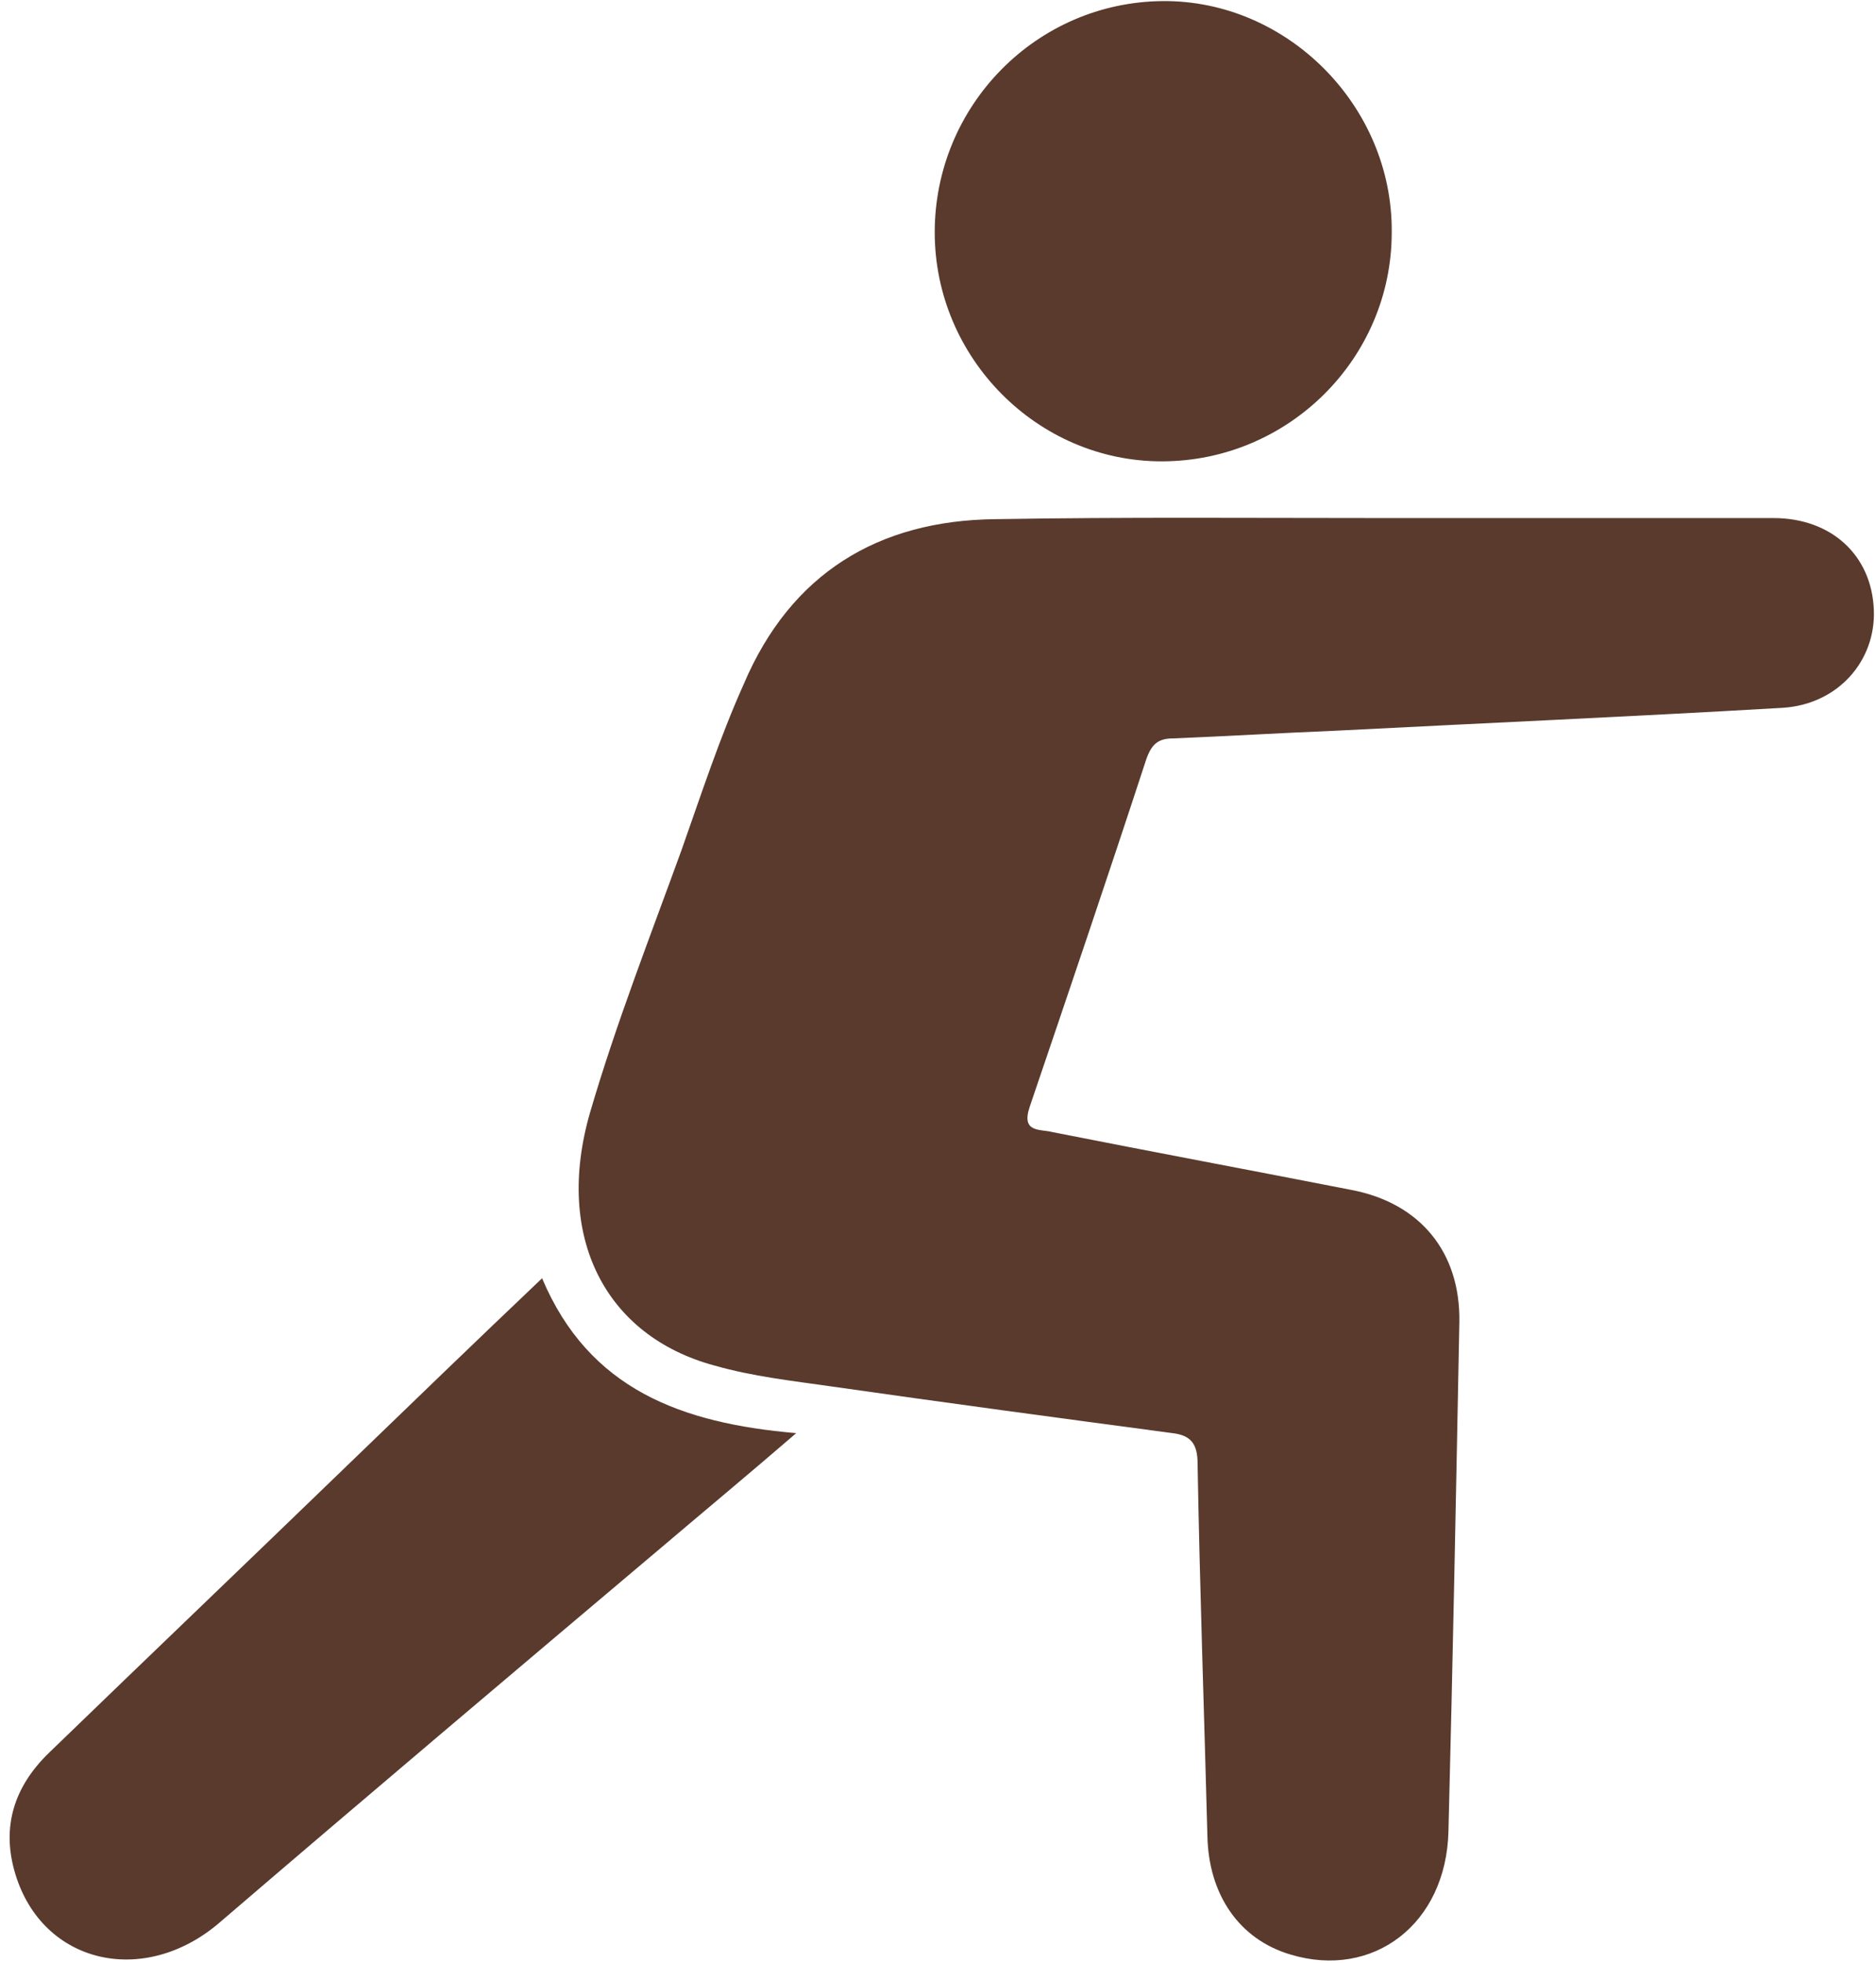 <svg width="172" height="180" viewBox="0 0 172 180" fill="none" xmlns="http://www.w3.org/2000/svg">
<path d="M127 47.5C138.9 47.5 150.7 47.5 162.6 47.5C167.9 47.5 171.6 50.9 171.8 55.9C172 60.6 168.5 64.6 163.4 64.9C149.7 65.7 136 66.3 122.4 67C117.5 67.2 112.5 67.5 107.6 67.7C106.2 67.7 105.6 68.2 105.1 69.6C101.6 80.3 98 90.9 94.4 101.5C93.6 103.9 95.4 103.5 96.5 103.8C105.6 105.6 114.7 107.3 123.9 109.1C130.2 110.3 133.9 114.8 133.8 121.2C133.5 136.8 133.2 152.3 132.8 167.9C132.6 176.4 125.9 181.5 118.3 179.2C113.6 177.8 110.8 173.7 110.7 168.3C110.4 156.9 110 145.6 109.8 134.2C109.8 132.4 109.2 131.6 107.5 131.4C97 130 86.6 128.6 76.1 127.1C72.6 126.6 69 126.2 65.5 125.2C55.5 122.5 50.8 113.4 54.1 102C56.5 93.8 59.6 85.9 62.5 77.9C64.3 72.8 66 67.6 68.2 62.7C72.5 52.6 80.5 47.7 91.3 47.6C103.1 47.4 115.1 47.5 127 47.5Z" fill="#593A2D"/>
<path d="M49.7 117.2C54 127.4 62.5 130.5 73 131.4C68.6 135.2 64.5 138.6 60.5 142C47 153.4 33.5 164.8 20.1 176.3C13.2 182.2 3.9 180.1 1.4 171.8C0.1 167.5 1.3 163.8 4.5 160.7C13.6 151.9 22.7 143.2 31.8 134.4C37.7 128.7 43.6 123 49.7 117.2Z" fill="#593A2D"/>
<path d="M85.7 21.3C85.7 9.7 95 0.2 106.6 0.1C118 9.5155e-06 127.7 9.7 127.6 21.3C127.6 32.9 118.1 42.3 106.5 42.3C95.1 42.3 85.7 32.8 85.7 21.3Z" fill="#593A2D"/>
</svg>
